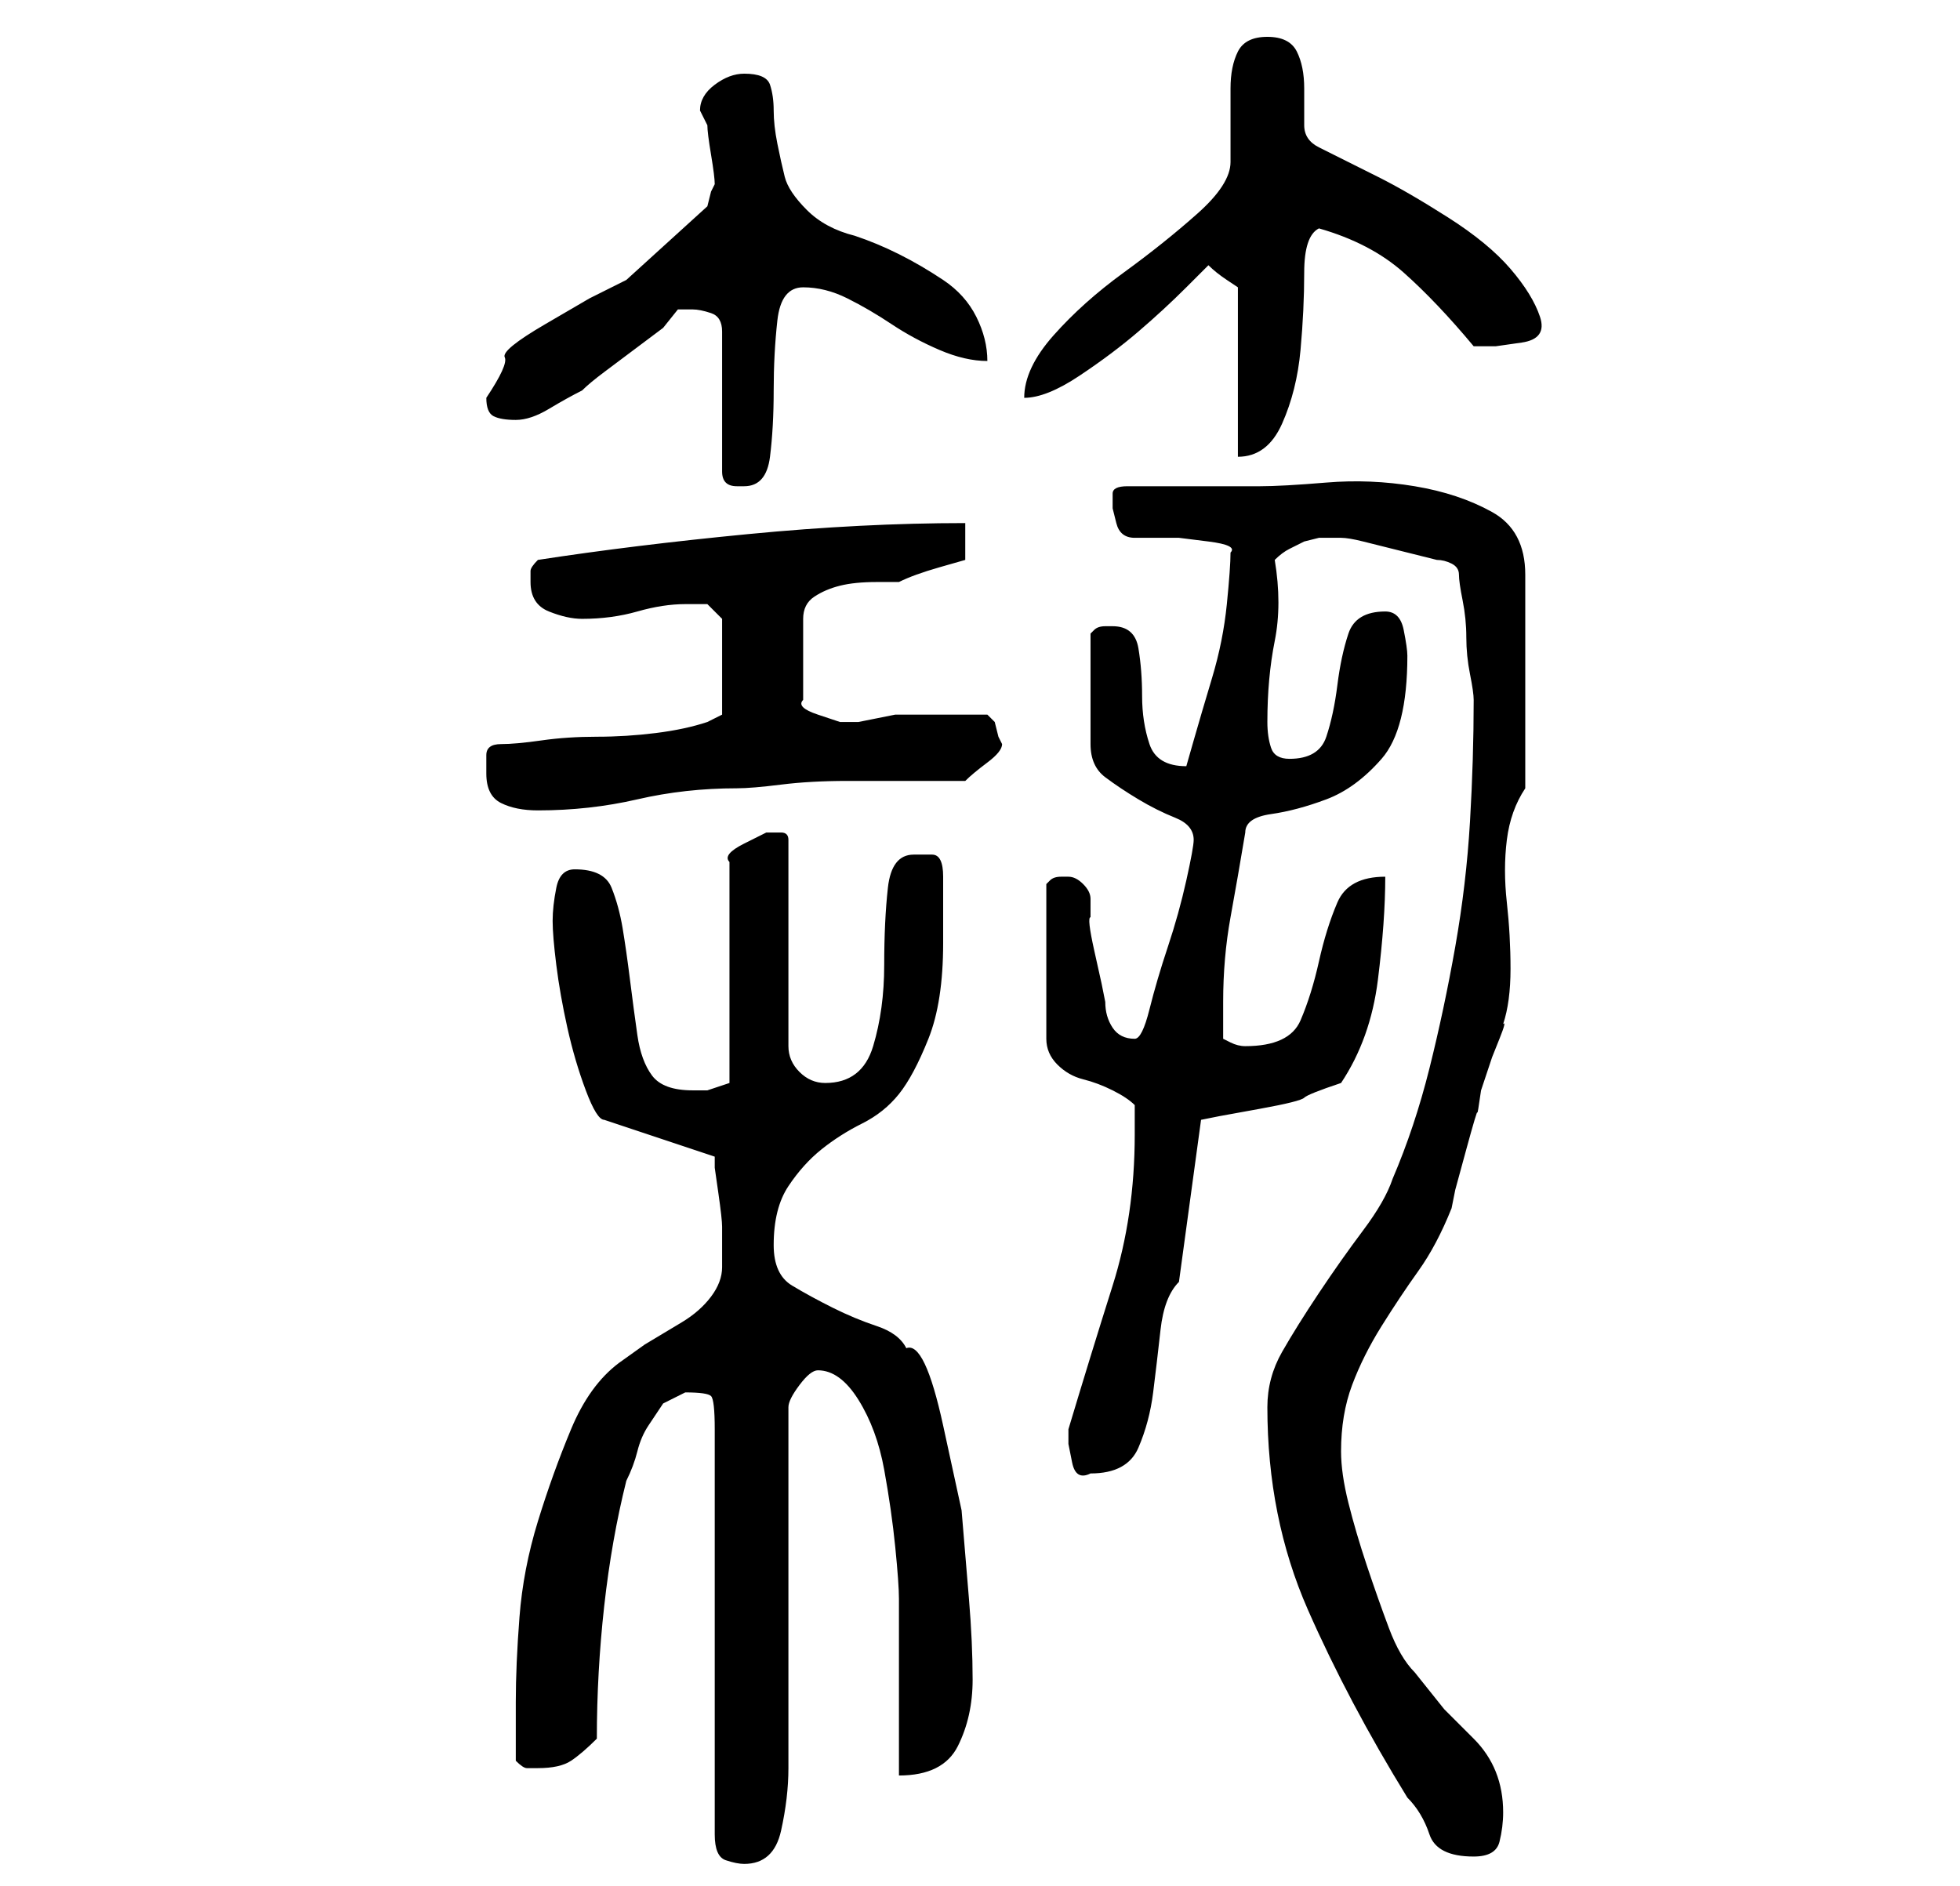 <?xml version="1.0" standalone="no"?>
<!DOCTYPE svg PUBLIC "-//W3C//DTD SVG 1.1//EN" "http://www.w3.org/Graphics/SVG/1.1/DTD/svg11.dtd" >
<svg xmlns="http://www.w3.org/2000/svg" xmlns:xlink="http://www.w3.org/1999/xlink" version="1.1" viewBox="-10 0 266 256">
   <path fill="currentColor"
d="M83 189q3 0 3.5 0.5t0.5 4.5v55q0 3 1.5 3.5t2.5 0.5q4 0 5 -4.5t1 -8.5v-49q0 -1 1.5 -3t2.5 -2q3 0 5.5 4t3.5 9.5t1.5 10.5t0.5 7v4.5v7.5v7.5v4.5q6 0 8 -4t2 -9t-0.5 -11l-1 -12t-2.5 -11.5t-5 -10.5q-1 -2 -4 -3t-6 -2.5t-5.5 -3t-2.5 -5.5q0 -5 2 -8t4.5 -5
t5.5 -3.5t5 -4t4 -7.5t2 -13v-9q0 -3 -1.5 -3h-2.5q-3 0 -3.5 4.5t-0.5 10.5t-1.5 11t-6.5 5q-2 0 -3.5 -1.5t-1.5 -3.5v-28q0 -1 -1 -1h-2t-3 1.5t-2 2.5v30l-1.5 0.5l-1.5 0.5h-2q-4 0 -5.5 -2t-2 -5.5t-1 -7.5t-1 -7t-1.5 -5.5t-5 -2.5q-2 0 -2.5 2.5t-0.5 4.5t0.5 6
t1.5 8.5t2.5 8.5t2.5 4l15 5v1.5t0.5 3.5t0.5 4.5v3.5v2q0 2 -1.5 4t-4 3.5l-5 3t-3.5 2.5q-4 3 -6.5 9t-4.5 12.5t-2.5 13t-0.5 11.5v8q1 1 1.5 1h1.5q3 0 4.5 -1t3.5 -3q0 -9 1 -18t3 -17q1 -2 1.5 -4t1.5 -3.5l2 -3t3 -1.5zM162 191q0 15 5.5 27.5t13.5 25.5q2 2 3 5t6 3
q3 0 3.5 -2t0.5 -4q0 -3 -1 -5.5t-3 -4.5l-4 -4t-4 -5q-2 -2 -3.5 -6t-3 -8.5t-2.5 -8.5t-1 -7q0 -5 1.5 -9t4 -8t5 -7.5t4.5 -8.5l0.5 -2.5t1.5 -5.5t1.5 -5t0.5 -3l0.5 -1.5l1 -3t1 -2.5t0.5 -2q1 -3 1 -7.5t-0.5 -9t0 -8.5t2.5 -7v-29q0 -6 -4.5 -8.5t-10.5 -3.5
t-12 -0.5t-9 0.5h-4h-5h-6h-3q-2 0 -2 1v2t0.5 2t2.5 2h2.5h3.5t4 0.5t3 1.5v0q0 2 -0.5 7t-2 10t-2.5 8.5l-1 3.5q-4 0 -5 -3t-1 -6.5t-0.5 -6.5t-3.5 -3h-1q-1 0 -1.5 0.5l-0.5 0.5v15q0 3 2 4.5t4.5 3t5 2.5t2.5 3q0 1 -1 5.5t-2.5 9t-2.5 8.5t-2 4q-2 0 -3 -1.5t-1 -3.5
l-0.5 -2.5t-1 -4.5t-0.5 -4.5v-2.5q0 -1 -1 -2t-2 -1v0h-1q-1 0 -1.5 0.5l-0.5 0.5v21q0 2 1.5 3.5t3.5 2t4 1.5t3 2v1.5v2.5q0 11 -3 20.5t-6 19.5v0.5v1.5t0.5 2.5t2.5 1.5q5 0 6.5 -3.5t2 -7.5t1 -8.5t2.5 -6.5l3 -22l2.5 -0.5t5.5 -1t6 -1.5t5 -2q4 -6 5 -14t1 -14
q-5 0 -6.5 3.5t-2.5 8t-2.5 8t-7.5 3.5v0q-1 0 -2 -0.5l-1 -0.5v-5q0 -6 1 -11.5t2 -11.5q0 -2 3.5 -2.5t7.5 -2t7.5 -5.5t3.5 -14q0 -1 -0.5 -3.5t-2.5 -2.5q-4 0 -5 3t-1.5 7t-1.5 7t-5 3q-2 0 -2.5 -1.5t-0.5 -3.5q0 -6 1 -11t0 -11q1 -1 2 -1.5l2 -1t2 -0.5h1h1h1
q1 0 3 0.5l4 1l4 1l2 0.5q1 0 2 0.5t1 1.5t0.5 3.5t0.5 5t0.5 5t0.5 3.5q0 8 -0.5 16.5t-2 17t-3.5 16.5t-5 15q-1 3 -4 7t-6 8.5t-5 8t-2 7.5zM56 105q0 3 2 4t5 1q7 0 13.5 -1.5t13.5 -1.5q2 0 6 -0.5t9 -0.5h9.5h6.5q1 -1 3 -2.5t2 -2.5l-0.5 -1t-0.5 -2l-1 -1h-5h-6
h-1.5t-2.5 0.5t-2.5 0.5h-2.5t-3 -1t-2 -2v-11q0 -2 1.5 -3t3.5 -1.5t5 -0.5h3q2 -1 5.5 -2l3.5 -1v-5q-14 0 -29.5 1.5t-28.5 3.5q-1 1 -1 1.5v1.5q0 3 2.5 4t4.5 1q4 0 7.5 -1t6.5 -1h3t2 2v13l-1 0.5l-1 0.5q-3 1 -7 1.5t-8 0.5t-7.5 0.5t-5.5 0.5t-2 1.5v2.5zM84 42
q1 0 2.5 0.5t1.5 2.5v19q0 1 0.5 1.5t1.5 0.5h1q3 0 3.5 -4t0.5 -9t0.5 -9.5t3.5 -4.5t6 1.5t6 3.5t6.5 3.5t6.5 1.5q0 -3 -1.5 -6t-4.5 -5t-6 -3.5t-6 -2.5q-4 -1 -6.5 -3.5t-3 -4.5t-1 -4.5t-0.5 -4.5t-0.5 -3.5t-3.5 -1.5q-2 0 -4 1.5t-2 3.5l0.5 1l0.5 1q0 1 0.5 4
t0.5 4l-0.5 1t-0.5 2l-11 10l-5 2.5t-6 3.5t-5.5 4.5t-2.5 5.5q0 2 1 2.5t3 0.5t4.5 -1.5t4.5 -2.5q1 -1 3 -2.5l4 -3l4 -3t2 -2.5h1.5h0.5zM154 36q1 1 2.5 2l1.5 1v23q4 0 6 -4.5t2.5 -10t0.5 -10.5t2 -6q7 2 11.5 6t9.5 10h1h2t3.5 -0.5t2.5 -3.5t-4 -6.5t-8.5 -7
t-9.5 -5.5t-8 -4q-2 -1 -2 -3v-5q0 -3 -1 -5t-4 -2t-4 2t-1 5v6v4q0 3 -4.5 7t-10 8t-9.5 8.5t-4 8.5q3 0 7.5 -3t8 -6t6.5 -6z" />
</svg>
